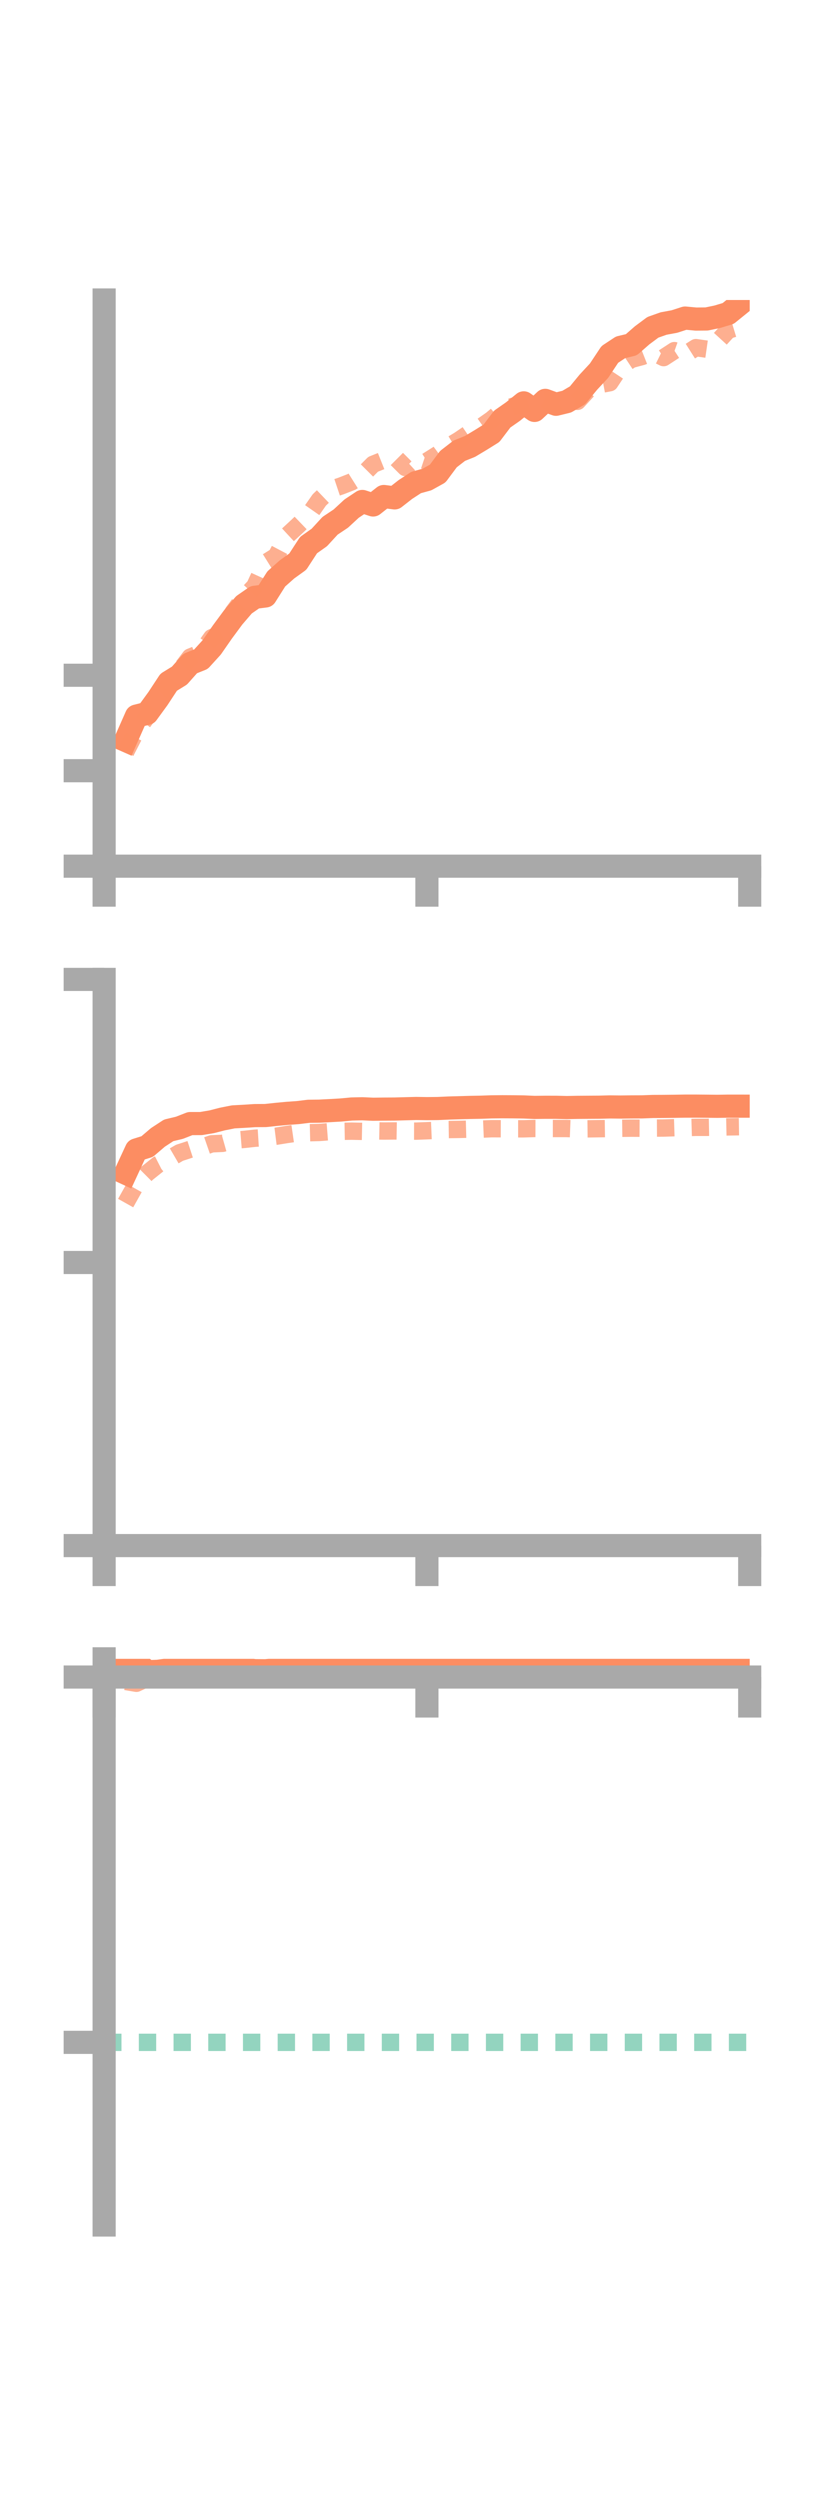 <?xml version="1.0" encoding="utf-8" standalone="no"?>
<!DOCTYPE svg PUBLIC "-//W3C//DTD SVG 1.1//EN"
  "http://www.w3.org/Graphics/SVG/1.1/DTD/svg11.dtd">
<!-- Created with matplotlib (https://matplotlib.org/) -->
<svg height="216pt" version="1.1" viewBox="0 0 72 216" width="72pt" xmlns="http://www.w3.org/2000/svg" xmlns:xlink="http://www.w3.org/1999/xlink">
 <defs>
  <style type="text/css">*{stroke-linecap:butt;stroke-linejoin:round;}</style>
 </defs>
 <g id="figure_1">
  <g id="patch_1">
   <path d="M 0 216 
L 72 216 
L 72 0 
L 0 0 
z
" style="fill:none;"/>
  </g>
  <g id="axes_1">
   <g id="patch_2">
    <path d="M 9 74.838 
L 64.8 74.838 
L 64.8 25.92 
L 9 25.92 
z
" style="fill:none;"/>
   </g>
   <g id="matplotlib.axis_1">
    <g id="xtick_1">
     <g id="line2d_1">
      <defs>
       <path d="M 0 0 
L 0 3.5 
" id="mdb73ed22ee" style="stroke:#a9a9a9;stroke-width:2;"/>
      </defs>
      <g>
       <use style="fill:#a9a9a9;stroke:#a9a9a9;stroke-width:2;" x="9" xlink:href="#mdb73ed22ee" y="74.838"/>
      </g>
     </g>
    </g>
    <g id="xtick_2">
     <g id="line2d_2">
      <g>
       <use style="fill:#a9a9a9;stroke:#a9a9a9;stroke-width:2;" x="36.9" xlink:href="#mdb73ed22ee" y="74.838"/>
      </g>
     </g>
    </g>
    <g id="xtick_3">
     <g id="line2d_3">
      <g>
       <use style="fill:#a9a9a9;stroke:#a9a9a9;stroke-width:2;" x="64.8" xlink:href="#mdb73ed22ee" y="74.838"/>
      </g>
     </g>
    </g>
   </g>
   <g id="matplotlib.axis_2">
    <g id="ytick_1">
     <g id="line2d_4">
      <defs>
       <path d="M 0 0 
L -3.5 0 
" id="m62173123df" style="stroke:#a9a9a9;stroke-width:2;"/>
      </defs>
      <g>
       <use style="fill:#a9a9a9;stroke:#a9a9a9;stroke-width:2;" x="9" xlink:href="#m62173123df" y="74.838"/>
      </g>
     </g>
    </g>
    <g id="ytick_2">
     <g id="line2d_5">
      <g>
       <use style="fill:#a9a9a9;stroke:#a9a9a9;stroke-width:2;" x="9" xlink:href="#m62173123df" y="66.59"/>
      </g>
     </g>
    </g>
    <g id="ytick_3">
     <g id="line2d_6">
      <g>
       <use style="fill:#a9a9a9;stroke:#a9a9a9;stroke-width:2;" x="9" xlink:href="#m62173123df" y="58.342"/>
      </g>
     </g>
    </g>
   </g>
   <g id="line2d_7">
    <path clip-path="url(#paca5b7c220)" d="M 10.86 63.976 
L 11.79 61.871 
L 12.72 61.636 
L 13.65 60.361 
L 14.58 58.945 
L 15.51 58.373 
L 16.44 57.327 
L 17.37 56.955 
L 18.3 55.933 
L 19.23 54.594 
L 20.16 53.335 
L 21.09 52.253 
L 22.02 51.607 
L 22.95 51.491 
L 23.88 50.019 
L 24.81 49.194 
L 25.74 48.525 
L 26.67 47.095 
L 27.6 46.438 
L 28.53 45.426 
L 29.46 44.805 
L 30.39 43.946 
L 31.32 43.326 
L 32.25 43.631 
L 33.18 42.898 
L 34.11 43.019 
L 35.04 42.293 
L 35.97 41.687 
L 36.9 41.432 
L 37.83 40.917 
L 38.76 39.667 
L 39.69 38.946 
L 40.62 38.572 
L 41.55 38.015 
L 42.48 37.436 
L 43.41 36.209 
L 44.34 35.559 
L 45.27 34.807 
L 46.2 35.461 
L 47.13 34.591 
L 48.06 34.93 
L 48.99 34.702 
L 49.92 34.155 
L 50.85 33.026 
L 51.78 32.024 
L 52.71 30.623 
L 53.64 30.009 
L 54.57 29.787 
L 55.5 28.974 
L 56.43 28.281 
L 57.36 27.952 
L 58.29 27.781 
L 59.22 27.48 
L 60.15 27.568 
L 61.08 27.56 
L 62.01 27.365 
L 62.94 27.085 
L 63.87 26.332 
" style="fill:none;stroke:#fc8d62;stroke-linecap:square;stroke-width:2;"/>
   </g>
   <g id="line2d_8">
    <path clip-path="url(#paca5b7c220)" d="M 10.86 64.97 
L 11.79 63.162 
L 12.72 61.91 
L 13.65 60.047 
L 14.58 59.323 
L 15.51 57.997 
L 16.44 56.772 
L 17.37 56.396 
L 18.3 55.095 
L 19.23 54.697 
L 20.16 52.886 
L 21.09 51.642 
L 22.02 50.653 
L 22.95 48.628 
L 23.88 48.047 
L 24.81 46.281 
L 25.74 45.42 
L 26.67 44.525 
L 27.6 43.195 
L 28.53 42.307 
L 29.46 41.996 
L 30.39 41.634 
L 31.32 41.047 
L 32.25 40.114 
L 33.18 39.742 
L 34.11 39.464 
L 35.04 40.394 
L 35.97 39.541 
L 36.9 39.852 
L 37.83 39.266 
L 38.76 38.579 
L 39.69 38.019 
L 40.62 37.383 
L 41.55 36.903 
L 42.48 36.252 
L 43.41 35.472 
L 44.34 35.1 
L 45.27 34.979 
L 46.2 34.657 
L 47.13 34.511 
L 48.06 35.166 
L 48.99 34.513 
L 49.92 34.677 
L 50.85 33.665 
L 51.78 33.243 
L 52.71 33.067 
L 53.64 31.664 
L 54.57 31.05 
L 55.5 30.804 
L 56.43 30.438 
L 57.36 30.898 
L 58.29 30.293 
L 59.22 30.624 
L 60.15 30.036 
L 61.08 30.169 
L 62.01 29.545 
L 62.94 28.528 
L 63.87 28.245 
" style="fill:none;stroke:#fc8d62;stroke-dasharray:1.5,1.5;stroke-dashoffset:0;stroke-opacity:0.7;stroke-width:1.5;"/>
   </g>
   <g id="patch_3">
    <path d="M 9 74.838 
L 9 25.92 
" style="fill:none;stroke:#a9a9a9;stroke-linecap:square;stroke-linejoin:miter;stroke-width:2;"/>
   </g>
   <g id="patch_4">
    <path d="M 64.8 74.838 
L 64.8 25.92 
" style="fill:none;"/>
   </g>
   <g id="patch_5">
    <path d="M 9 74.838 
L 64.8 74.838 
" style="fill:none;stroke:#a9a9a9;stroke-linecap:square;stroke-linejoin:miter;stroke-width:2;"/>
   </g>
   <g id="patch_6">
    <path d="M 9 25.92 
L 64.8 25.92 
" style="fill:none;"/>
   </g>
  </g>
  <g id="axes_2">
   <g id="patch_7">
    <path d="M 9 133.539 
L 64.8 133.539 
L 64.8 84.621 
L 9 84.621 
z
" style="fill:none;"/>
   </g>
   <g id="matplotlib.axis_3">
    <g id="xtick_4">
     <g id="line2d_9">
      <g>
       <use style="fill:#a9a9a9;stroke:#a9a9a9;stroke-width:2;" x="9" xlink:href="#mdb73ed22ee" y="133.539"/>
      </g>
     </g>
    </g>
    <g id="xtick_5">
     <g id="line2d_10">
      <g>
       <use style="fill:#a9a9a9;stroke:#a9a9a9;stroke-width:2;" x="36.9" xlink:href="#mdb73ed22ee" y="133.539"/>
      </g>
     </g>
    </g>
    <g id="xtick_6">
     <g id="line2d_11">
      <g>
       <use style="fill:#a9a9a9;stroke:#a9a9a9;stroke-width:2;" x="64.8" xlink:href="#mdb73ed22ee" y="133.539"/>
      </g>
     </g>
    </g>
   </g>
   <g id="matplotlib.axis_4">
    <g id="ytick_4">
     <g id="line2d_12">
      <g>
       <use style="fill:#a9a9a9;stroke:#a9a9a9;stroke-width:2;" x="9" xlink:href="#m62173123df" y="133.539"/>
      </g>
     </g>
    </g>
    <g id="ytick_5">
     <g id="line2d_13">
      <g>
       <use style="fill:#a9a9a9;stroke:#a9a9a9;stroke-width:2;" x="9" xlink:href="#m62173123df" y="109.08"/>
      </g>
     </g>
    </g>
    <g id="ytick_6">
     <g id="line2d_14">
      <g>
       <use style="fill:#a9a9a9;stroke:#a9a9a9;stroke-width:2;" x="9" xlink:href="#m62173123df" y="84.621"/>
      </g>
     </g>
    </g>
   </g>
   <g id="line2d_15">
    <path clip-path="url(#p21a5558960)" d="M 10.86 101.361 
L 11.79 99.355 
L 12.72 99.064 
L 13.65 98.271 
L 14.58 97.663 
L 15.51 97.441 
L 16.44 97.077 
L 17.37 97.076 
L 18.3 96.921 
L 19.23 96.683 
L 20.16 96.498 
L 21.09 96.448 
L 22.02 96.388 
L 22.95 96.382 
L 23.88 96.282 
L 24.81 96.194 
L 25.74 96.129 
L 26.67 96.015 
L 27.6 96.004 
L 28.53 95.957 
L 29.46 95.904 
L 30.39 95.817 
L 31.32 95.797 
L 32.25 95.838 
L 33.18 95.826 
L 34.11 95.821 
L 35.04 95.796 
L 35.97 95.771 
L 36.9 95.786 
L 37.83 95.776 
L 38.76 95.734 
L 39.69 95.707 
L 40.62 95.68 
L 41.55 95.663 
L 42.48 95.632 
L 43.41 95.622 
L 44.34 95.627 
L 45.27 95.64 
L 46.2 95.679 
L 47.13 95.668 
L 48.06 95.669 
L 48.99 95.692 
L 49.92 95.674 
L 50.85 95.667 
L 51.78 95.661 
L 52.71 95.638 
L 53.64 95.648 
L 54.57 95.637 
L 55.5 95.633 
L 56.43 95.598 
L 57.36 95.593 
L 58.29 95.583 
L 59.22 95.568 
L 60.15 95.568 
L 61.08 95.576 
L 62.01 95.586 
L 62.94 95.571 
L 63.87 95.572 
" style="fill:none;stroke:#fc8d62;stroke-linecap:square;stroke-width:2;"/>
   </g>
   <g id="line2d_16">
    <path clip-path="url(#p21a5558960)" d="M 10.86 103.947 
L 11.79 102.287 
L 12.72 101.362 
L 13.65 100.619 
L 14.58 100.144 
L 15.51 99.603 
L 16.44 99.299 
L 17.37 99.149 
L 18.3 98.827 
L 19.23 98.785 
L 20.16 98.523 
L 21.09 98.446 
L 22.02 98.344 
L 22.95 98.285 
L 23.88 98.168 
L 24.81 98.019 
L 25.74 97.885 
L 26.67 97.869 
L 27.6 97.845 
L 28.53 97.773 
L 29.46 97.749 
L 30.39 97.733 
L 31.32 97.752 
L 32.25 97.705 
L 33.18 97.722 
L 34.11 97.713 
L 35.04 97.729 
L 35.97 97.731 
L 36.9 97.696 
L 37.83 97.657 
L 38.76 97.594 
L 39.69 97.581 
L 40.62 97.557 
L 41.55 97.56 
L 42.48 97.521 
L 43.41 97.524 
L 44.34 97.53 
L 45.27 97.53 
L 46.2 97.502 
L 47.13 97.505 
L 48.06 97.505 
L 48.99 97.505 
L 49.92 97.542 
L 50.85 97.532 
L 51.78 97.519 
L 52.71 97.506 
L 53.64 97.486 
L 54.57 97.475 
L 55.5 97.48 
L 56.43 97.469 
L 57.36 97.463 
L 58.29 97.434 
L 59.22 97.428 
L 60.15 97.402 
L 61.08 97.402 
L 62.01 97.384 
L 62.94 97.364 
L 63.87 97.35 
" style="fill:none;stroke:#fc8d62;stroke-dasharray:1.5,1.5;stroke-dashoffset:0;stroke-opacity:0.7;stroke-width:1.5;"/>
   </g>
   <g id="patch_8">
    <path d="M 9 133.539 
L 9 84.621 
" style="fill:none;stroke:#a9a9a9;stroke-linecap:square;stroke-linejoin:miter;stroke-width:2;"/>
   </g>
   <g id="patch_9">
    <path d="M 64.8 133.539 
L 64.8 84.621 
" style="fill:none;"/>
   </g>
   <g id="patch_10">
    <path d="M 9 133.539 
L 64.8 133.539 
" style="fill:none;stroke:#a9a9a9;stroke-linecap:square;stroke-linejoin:miter;stroke-width:2;"/>
   </g>
   <g id="patch_11">
    <path d="M 9 84.621 
L 64.8 84.621 
" style="fill:none;"/>
   </g>
  </g>
  <g id="axes_3">
   <g id="patch_12">
    <path d="M 9 192.24 
L 64.8 192.24 
L 64.8 143.322 
L 9 143.322 
z
" style="fill:none;"/>
   </g>
   <g id="matplotlib.axis_5">
    <g id="xtick_7">
     <g id="line2d_17">
      <g>
       <use style="fill:#a9a9a9;stroke:#a9a9a9;stroke-width:2;" x="9" xlink:href="#mdb73ed22ee" y="144.896"/>
      </g>
     </g>
    </g>
    <g id="xtick_8">
     <g id="line2d_18">
      <g>
       <use style="fill:#a9a9a9;stroke:#a9a9a9;stroke-width:2;" x="36.9" xlink:href="#mdb73ed22ee" y="144.896"/>
      </g>
     </g>
    </g>
    <g id="xtick_9">
     <g id="line2d_19">
      <g>
       <use style="fill:#a9a9a9;stroke:#a9a9a9;stroke-width:2;" x="64.8" xlink:href="#mdb73ed22ee" y="144.896"/>
      </g>
     </g>
    </g>
   </g>
   <g id="matplotlib.axis_6">
    <g id="ytick_7">
     <g id="line2d_20">
      <g>
       <use style="fill:#a9a9a9;stroke:#a9a9a9;stroke-width:2;" x="9" xlink:href="#m62173123df" y="144.896"/>
      </g>
     </g>
    </g>
    <g id="ytick_8">
     <g id="line2d_21">
      <g>
       <use style="fill:#a9a9a9;stroke:#a9a9a9;stroke-width:2;" x="9" xlink:href="#m62173123df" y="176.459"/>
      </g>
     </g>
    </g>
   </g>
   <g id="line2d_22">
    <path clip-path="url(#p3894954100)" d="M 10.86 143.322 
L 11.79 143.628 
L 12.72 144.435 
L 13.65 144.401 
L 14.58 144.272 
L 15.51 144.278 
L 16.44 144.063 
L 17.37 144.13 
L 18.3 144.208 
L 19.23 144.144 
L 20.16 144.084 
L 21.09 144.215 
L 22.02 144.344 
L 22.95 144.352 
L 23.88 144.262 
L 24.81 144.156 
L 25.74 144.203 
L 26.67 144.329 
L 27.6 144.227 
L 28.53 144.21 
L 29.46 144.192 
L 30.39 144.166 
L 31.32 144.295 
L 32.25 144.289 
L 33.18 144.279 
L 34.11 144.219 
L 35.04 144.178 
L 35.97 144.207 
L 36.9 144.265 
L 37.83 144.247 
L 38.76 144.193 
L 39.69 144.171 
L 40.62 144.181 
L 41.55 144.156 
L 42.48 144.037 
L 43.41 144.041 
L 44.34 144.106 
L 45.27 144.171 
L 46.2 144.154 
L 47.13 144.196 
L 48.06 144.205 
L 48.99 144.234 
L 49.92 144.279 
L 50.85 144.26 
L 51.78 144.241 
L 52.71 144.223 
L 53.64 144.233 
L 54.57 144.271 
L 55.5 144.245 
L 56.43 144.243 
L 57.36 144.201 
L 58.29 144.208 
L 59.22 144.241 
L 60.15 144.281 
L 61.08 144.283 
L 62.01 144.268 
L 62.94 144.225 
L 63.87 144.257 
" style="fill:none;stroke:#fc8d62;stroke-linecap:square;stroke-width:2;"/>
   </g>
   <g id="line2d_23">
    <path clip-path="url(#p3894954100)" d="M 10.86 145.279 
L 11.79 145.435 
L 12.72 144.998 
L 13.65 144.896 
L 14.58 145.097 
L 15.51 144.896 
L 16.44 144.994 
L 17.37 144.959 
L 18.3 145.018 
L 19.23 144.973 
L 20.16 144.924 
L 21.09 144.979 
L 22.02 144.975 
L 22.95 145.006 
L 23.88 144.967 
L 24.81 144.941 
L 25.74 144.915 
L 26.67 144.911 
L 27.6 144.914 
L 28.53 144.896 
L 29.46 144.896 
L 30.39 144.904 
L 31.32 144.91 
L 32.25 144.906 
L 33.18 144.896 
L 34.11 144.903 
L 35.04 144.896 
L 35.97 144.898 
L 36.9 144.897 
L 37.83 144.896 
L 38.76 144.896 
L 39.69 144.896 
L 40.62 144.896 
L 41.55 144.896 
L 42.48 144.896 
L 43.41 144.896 
L 44.34 144.897 
L 45.27 144.896 
L 46.2 144.896 
L 47.13 144.896 
L 48.06 144.896 
L 48.99 144.896 
L 49.92 144.896 
L 50.85 144.896 
L 51.78 144.896 
L 52.71 144.895 
L 53.64 144.896 
L 54.57 144.896 
L 55.5 144.896 
L 56.43 144.896 
L 57.36 144.895 
L 58.29 144.895 
L 59.22 144.896 
L 60.15 144.895 
L 61.08 144.895 
L 62.01 144.896 
L 62.94 144.896 
L 63.87 144.895 
" style="fill:none;stroke:#fc8d62;stroke-dasharray:1.5,1.5;stroke-dashoffset:0;stroke-opacity:0.7;stroke-width:1.5;"/>
   </g>
   <g id="line2d_24">
    <path clip-path="url(#p3894954100)" d="M 9 176.459 
L 64.8 176.459 
" style="fill:none;stroke:#66c2a5;stroke-dasharray:1.5,1.5;stroke-dashoffset:0;stroke-opacity:0.7;stroke-width:1.5;"/>
   </g>
   <g id="patch_13">
    <path d="M 9 192.24 
L 9 143.322 
" style="fill:none;stroke:#a9a9a9;stroke-linecap:square;stroke-linejoin:miter;stroke-width:2;"/>
   </g>
   <g id="patch_14">
    <path d="M 64.8 192.24 
L 64.8 143.322 
" style="fill:none;"/>
   </g>
   <g id="patch_15">
    <path d="M 9 144.896 
L 64.8 144.896 
" style="fill:none;stroke:#a9a9a9;stroke-linecap:square;stroke-linejoin:miter;stroke-width:2;"/>
   </g>
   <g id="patch_16">
    <path d="M 9 143.322 
L 64.8 143.322 
" style="fill:none;"/>
   </g>
  </g>
 </g>
 <defs>
  <clipPath id="paca5b7c220">
   <rect height="48.918" width="55.8" x="9" y="25.92"/>
  </clipPath>
  <clipPath id="p21a5558960">
   <rect height="48.918" width="55.8" x="9" y="84.621"/>
  </clipPath>
  <clipPath id="p3894954100">
   <rect height="48.918" width="55.8" x="9" y="143.322"/>
  </clipPath>
 </defs>
</svg>
